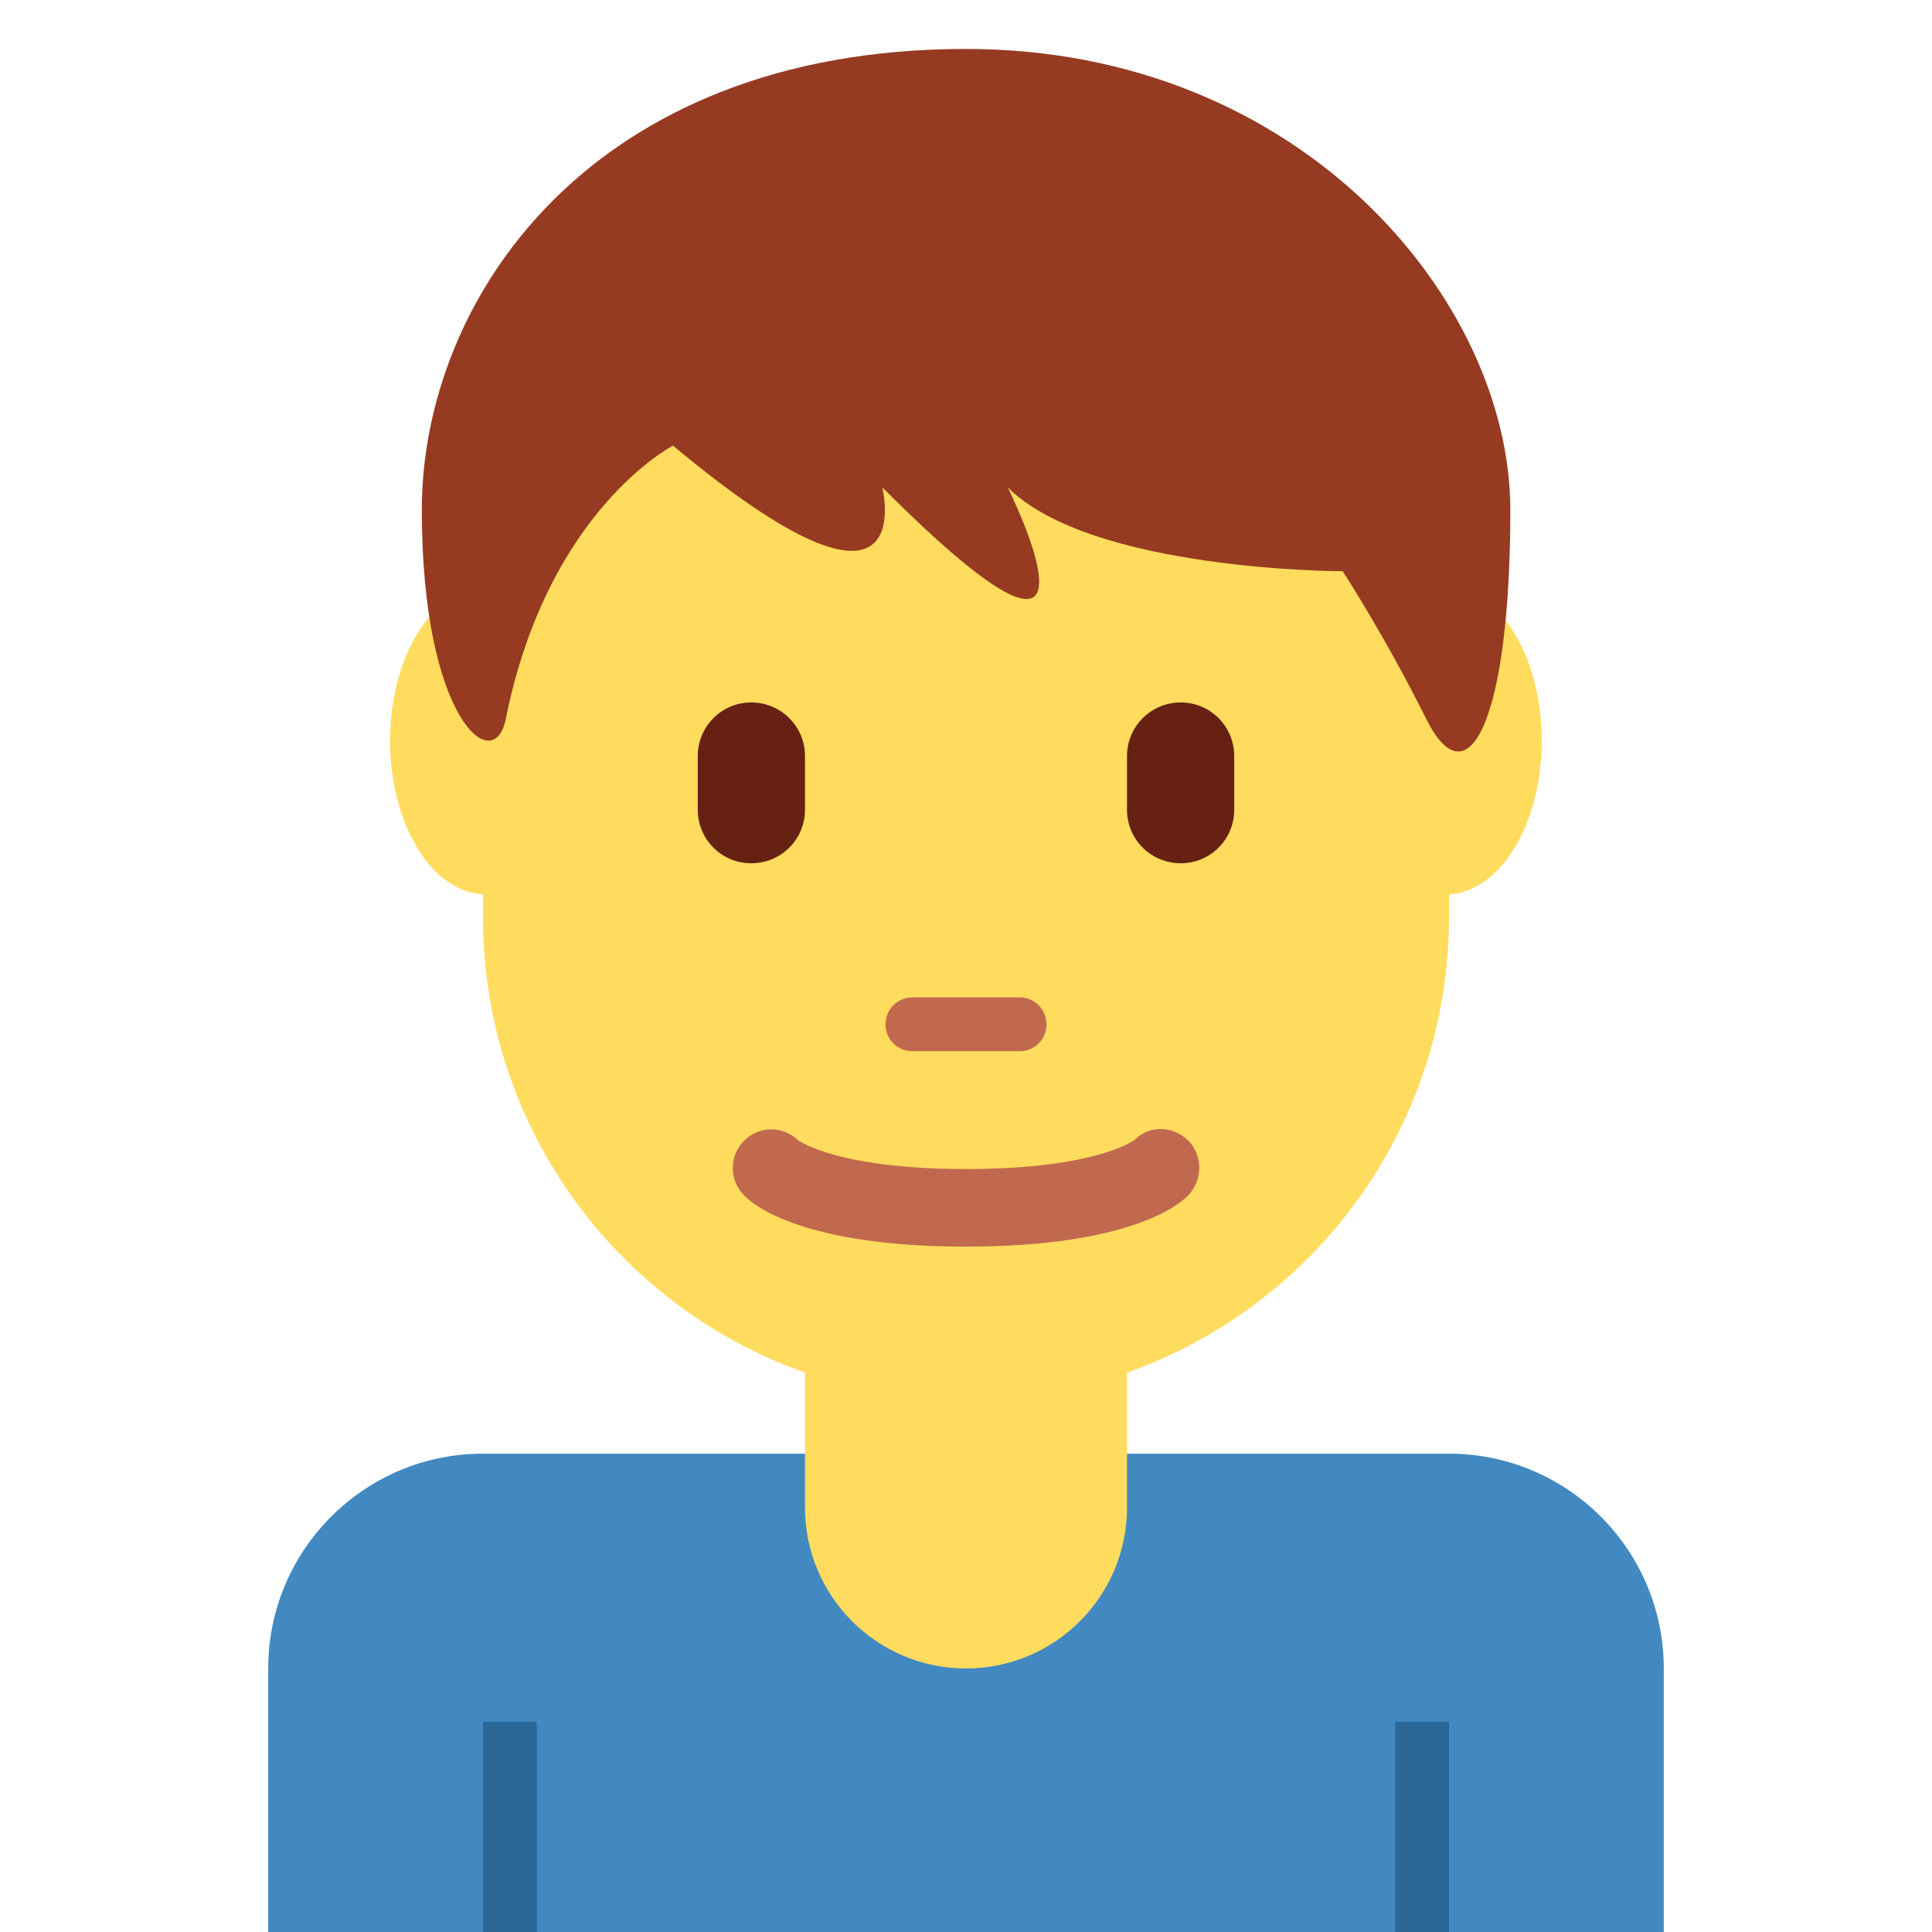 <svg version="1.2" xmlns="http://www.w3.org/2000/svg" xmlns:xlink="http://www.w3.org/1999/xlink"
	 x="0px" y="0px" width="12px" height="12px" viewBox="0 0 12 12" xml:space="preserve">
<g>
	<path fill="#4289C1" d="M9,9.029H3c-0.736,0-1.334,0.598-1.334,1.334v1.666h8.668v-1.666C10.334,9.627,9.736,9.029,9,9.029"/>
	<path fill="#2A6797" d="M8.666,10.695H9v1.334H8.666V10.695z M3,10.695h0.334v1.334H3V10.695z"/>
	<path fill="#FFDC5D" d="M3,2.009v3.687c0,1.658,1.343,3,3,3s3-1.342,3-3V2.113L3,2.009z"/>
	<path fill="#662113" d="M4.666,5.362c-0.184,0-0.332-0.148-0.332-0.333V4.696c0-0.184,0.148-0.333,0.332-0.333
		C4.851,4.363,5,4.512,5,4.696v0.333C5,5.214,4.851,5.362,4.666,5.362 M7.334,5.362C7.149,5.362,7,5.214,7,5.029V4.696
		c0-0.184,0.149-0.333,0.334-0.333c0.184,0,0.332,0.149,0.332,0.333v0.333C7.666,5.214,7.518,5.362,7.334,5.362"/>
	<path fill="#C1694F" d="M6.334,6.529H5.666C5.574,6.529,5.5,6.455,5.5,6.363c0-0.093,0.074-0.168,0.166-0.168h0.668
		c0.092,0,0.166,0.075,0.166,0.168C6.5,6.455,6.426,6.529,6.334,6.529"/>
	<path fill="#FFDC5D" d="M3.615,4.601c0,0.527-0.266,0.954-0.596,0.954c-0.329,0-0.596-0.427-0.596-0.954S2.69,3.647,3.02,3.647
		S3.615,4.074,3.615,4.601 M9.576,4.601c0,0.527-0.267,0.954-0.596,0.954c-0.33,0-0.596-0.427-0.596-0.954S8.65,3.647,8.98,3.647
		C9.31,3.647,9.576,4.074,9.576,4.601"/>
	<path fill="#963B22" d="M6,0.304c-2.34,0-3.38,1.561-3.38,2.863c0,1.301,0.448,1.662,0.521,1.301c0.26-1.301,1.039-1.7,1.039-1.7
		C5.74,4.068,5.48,3.027,5.48,3.027c1.56,1.561,0.779,0,0.779,0C6.78,3.548,8.34,3.548,8.34,3.548s0.26,0.399,0.52,0.92
		s0.521,0,0.521-1.301C9.38,1.865,8.08,0.304,6,0.304"/>
	<path fill="#FFDC5D" d="M5,8.029v1.334c0,0.552,0.447,1,1,1s1-0.448,1-1V8.029H5z"/>
	<path fill="#C1694F" d="M6.001,7.743c-1.013,0-1.323-0.26-1.374-0.313C4.53,7.339,4.526,7.185,4.618,7.089
		c0.091-0.096,0.243-0.1,0.34-0.006l0,0c0.02,0.012,0.264,0.178,1.043,0.178c0.807,0,1.041-0.178,1.045-0.18
		c0.093-0.094,0.24-0.09,0.335,0.004C7.475,7.181,7.47,7.337,7.374,7.431C7.322,7.483,7.012,7.743,6.001,7.743"/>
</g>
</svg>
